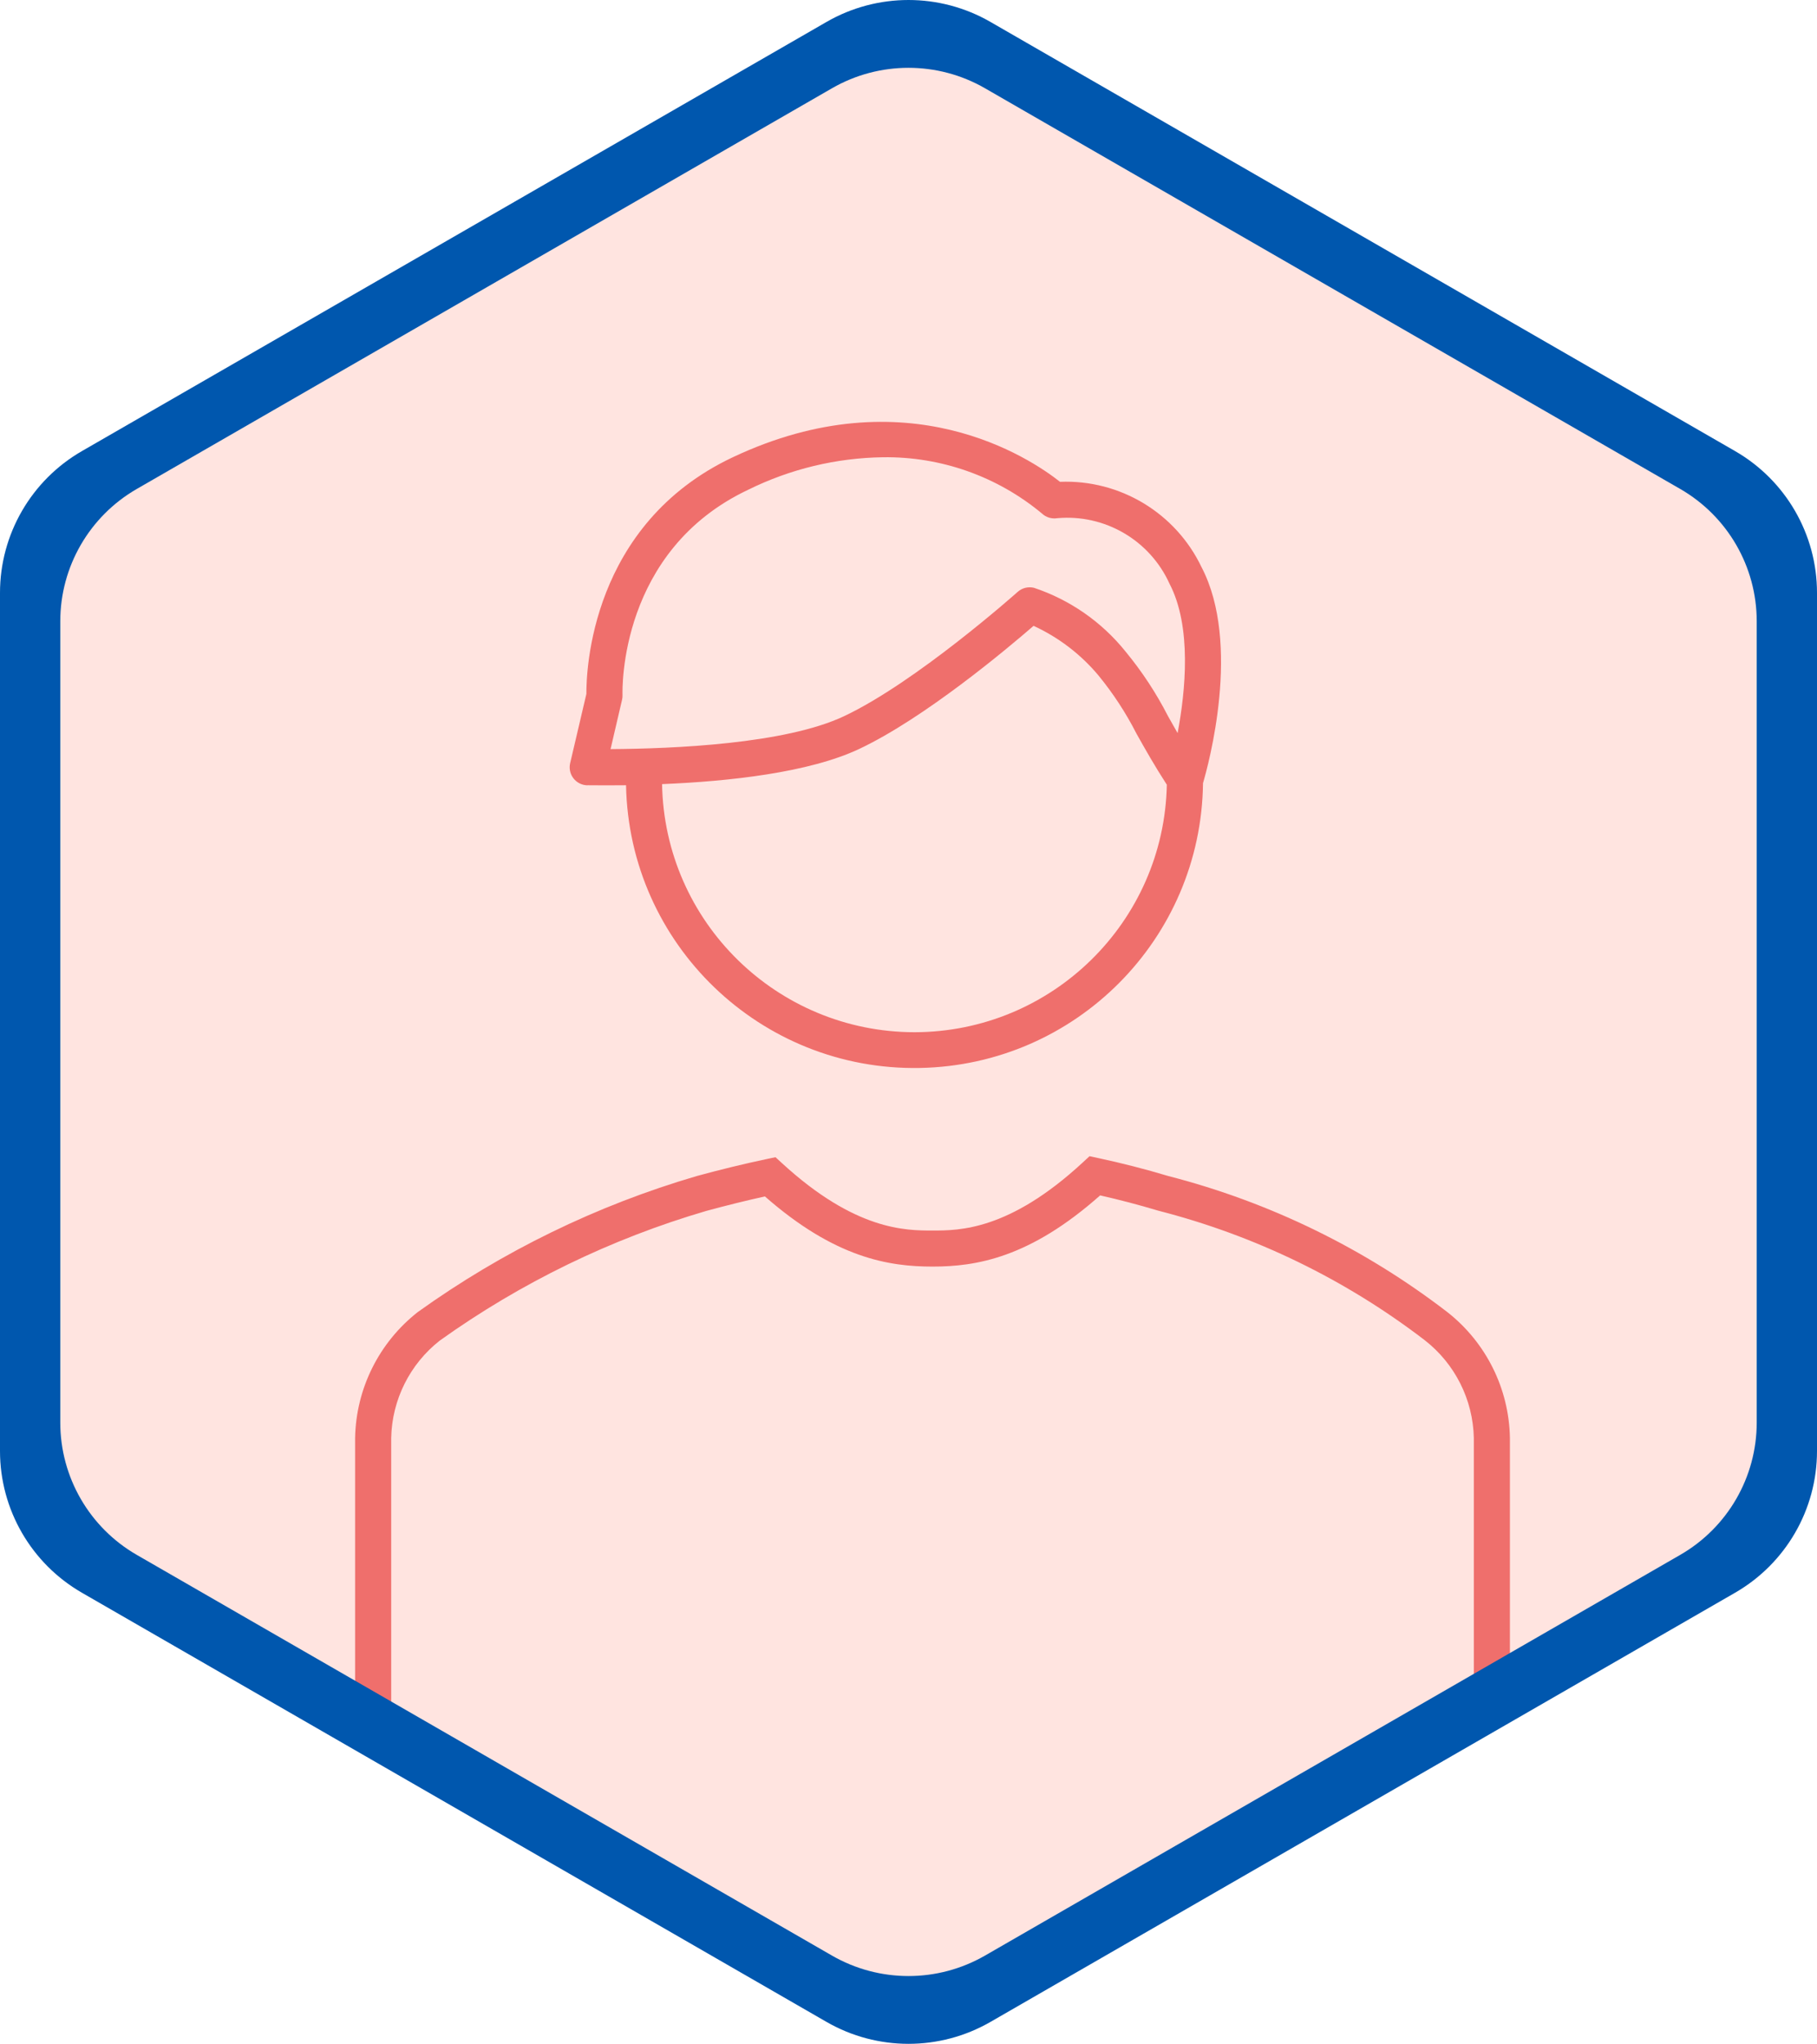 <svg width="441" height="496" xmlns="http://www.w3.org/2000/svg" xmlns:xlink="http://www.w3.org/1999/xlink" overflow="hidden"><defs><clipPath id="clip0"><rect x="116" y="636" width="441" height="496"/></clipPath><clipPath id="clip1"><rect x="167" y="694" width="341" height="421"/></clipPath><clipPath id="clip2"><rect x="167" y="694" width="341" height="421"/></clipPath><clipPath id="clip3"><rect x="132" y="694" width="421" height="421"/></clipPath></defs><g clip-path="url(#clip0)" transform="translate(-116 -636)"><path d="M336.999 638C343.79 638 350.581 639.755 356.665 643.267L535.334 746.361C547.503 753.384 555 766.36 555 780.405L555 986.595C555 1000.64 547.503 1013.62 535.334 1020.64L356.665 1123.73C344.496 1130.76 329.503 1130.76 317.333 1123.73L138.666 1020.64C126.497 1013.62 119 1000.64 119 986.595L119 780.405C119 766.36 126.497 753.384 138.666 746.361L317.333 643.267C323.418 639.755 330.209 638 336.999 638Z" fill="#FFE4E0" fill-rule="evenodd"/><g clip-path="url(#clip1)"><g clip-path="url(#clip2)"><g clip-path="url(#clip3)"><path d="M126.359 132.563C129.133 132.598 132.3 132.593 135.691 132.563 136.427 171.191 168.34 201.909 206.968 201.172 244.759 200.451 275.144 169.842 275.586 132.046 276.859 127.733 284.961 98.267 275.227 79.634 268.96 66.49 255.463 58.345 240.914 58.927 233.761 53.266 203.77 33.044 161.599 52.955 127.037 69.261 126.035 105.018 126.079 110.386L122.141 127.208C121.59 129.56 123.05 131.914 125.403 132.465 125.713 132.538 126.031 132.577 126.35 132.58ZM205.625 192.5C172.23 192.453 145.019 165.681 144.428 132.291 160.786 131.613 180.084 129.491 192.224 123.756 208.11 116.257 228.187 99.365 234.504 93.879 240.569 96.674 245.938 100.78 250.224 105.901 253.806 110.28 256.907 115.031 259.473 120.072 261.52 123.725 263.848 127.855 266.814 132.436 266.147 165.767 238.963 192.452 205.625 192.5ZM134.724 111.816C134.812 111.439 134.85 111.052 134.838 110.666 134.794 109.239 134.041 75.613 165.336 60.839 175.508 55.811 186.676 53.121 198.021 52.964 212.071 52.779 225.724 57.618 236.521 66.609 237.517 67.55 238.893 67.974 240.244 67.756 251.771 66.721 262.69 73.095 267.457 83.641 272.917 94.093 271.342 109.747 269.426 119.906 268.603 118.471 267.833 117.097 267.094 115.78 264.243 110.205 260.796 104.957 256.813 100.126 251.046 92.936 243.33 87.561 234.588 84.643 233.191 84.308 231.72 84.68 230.65 85.636 230.405 85.855 206.067 107.555 188.51 115.824 174.261 122.548 147.228 123.699 131.937 123.795Z" fill="#EF6F6C" transform="matrix(1.001 0 0 1 132.118 694)"/><path d="M334.832 260.422C314.75 244.962 291.745 233.732 267.203 227.408 261.551 225.715 255.859 224.254 250.289 223.064L248.071 222.587 246.404 224.131C228.576 240.625 216.493 240.625 210 240.625 203.508 240.625 191.323 240.625 173.583 224.35L171.924 222.828 169.737 223.291C164.378 224.42 158.716 225.798 152.863 227.395 128.616 234.501 105.746 245.657 85.221 260.391 75.81 267.764 70.219 278.984 70 290.938L70 358.75 78.75 358.75 78.75 290.938C78.943 281.711 83.258 273.055 90.51 267.348 110.153 253.287 132.025 242.638 155.208 235.848 160.064 234.535 164.833 233.345 169.361 232.348 186.375 247.306 199.43 249.375 210 249.375 220.57 249.375 233.555 247.279 250.644 232.098 255.286 233.148 260.006 234.386 264.744 235.808 288.172 241.815 310.141 252.502 329.328 267.225 336.665 272.935 341.043 281.643 341.25 290.938L341.25 358.75 350 358.75 350 290.938C349.788 279.003 344.218 267.796 334.832 260.422Z" fill="#EF6F6C" transform="matrix(1.001 0 0 1 132.118 694)"/></g></g></g><path d="M336.499 652.456C330.087 652.456 323.674 654.112 317.928 657.423L149.202 754.657C137.71 761.28 130.631 773.519 130.631 786.765L130.631 981.234C130.631 994.479 137.71 1006.72 149.202 1013.34L317.928 1110.58C329.42 1117.2 343.579 1117.2 355.071 1110.58L523.797 1013.34C535.289 1006.72 542.369 994.479 542.369 981.234L542.369 786.765C542.369 773.519 535.289 761.28 523.797 754.657L355.071 657.423C349.325 654.112 342.912 652.456 336.499 652.456ZM336.499 636C343.368 636 350.236 637.773 356.39 641.32L537.108 745.465C549.417 752.558 557 765.667 557 779.855L557 988.144C557 1002.33 549.417 1015.44 537.108 1022.53L356.39 1126.68C344.082 1133.77 328.917 1133.77 316.608 1126.68L135.891 1022.53C123.583 1015.44 116 1002.33 116 988.144L116 779.855C116 765.667 123.583 752.558 135.891 745.465L316.608 641.32C322.762 637.773 329.631 636 336.499 636Z" fill="#0057AE" fill-rule="evenodd"/></g></svg>